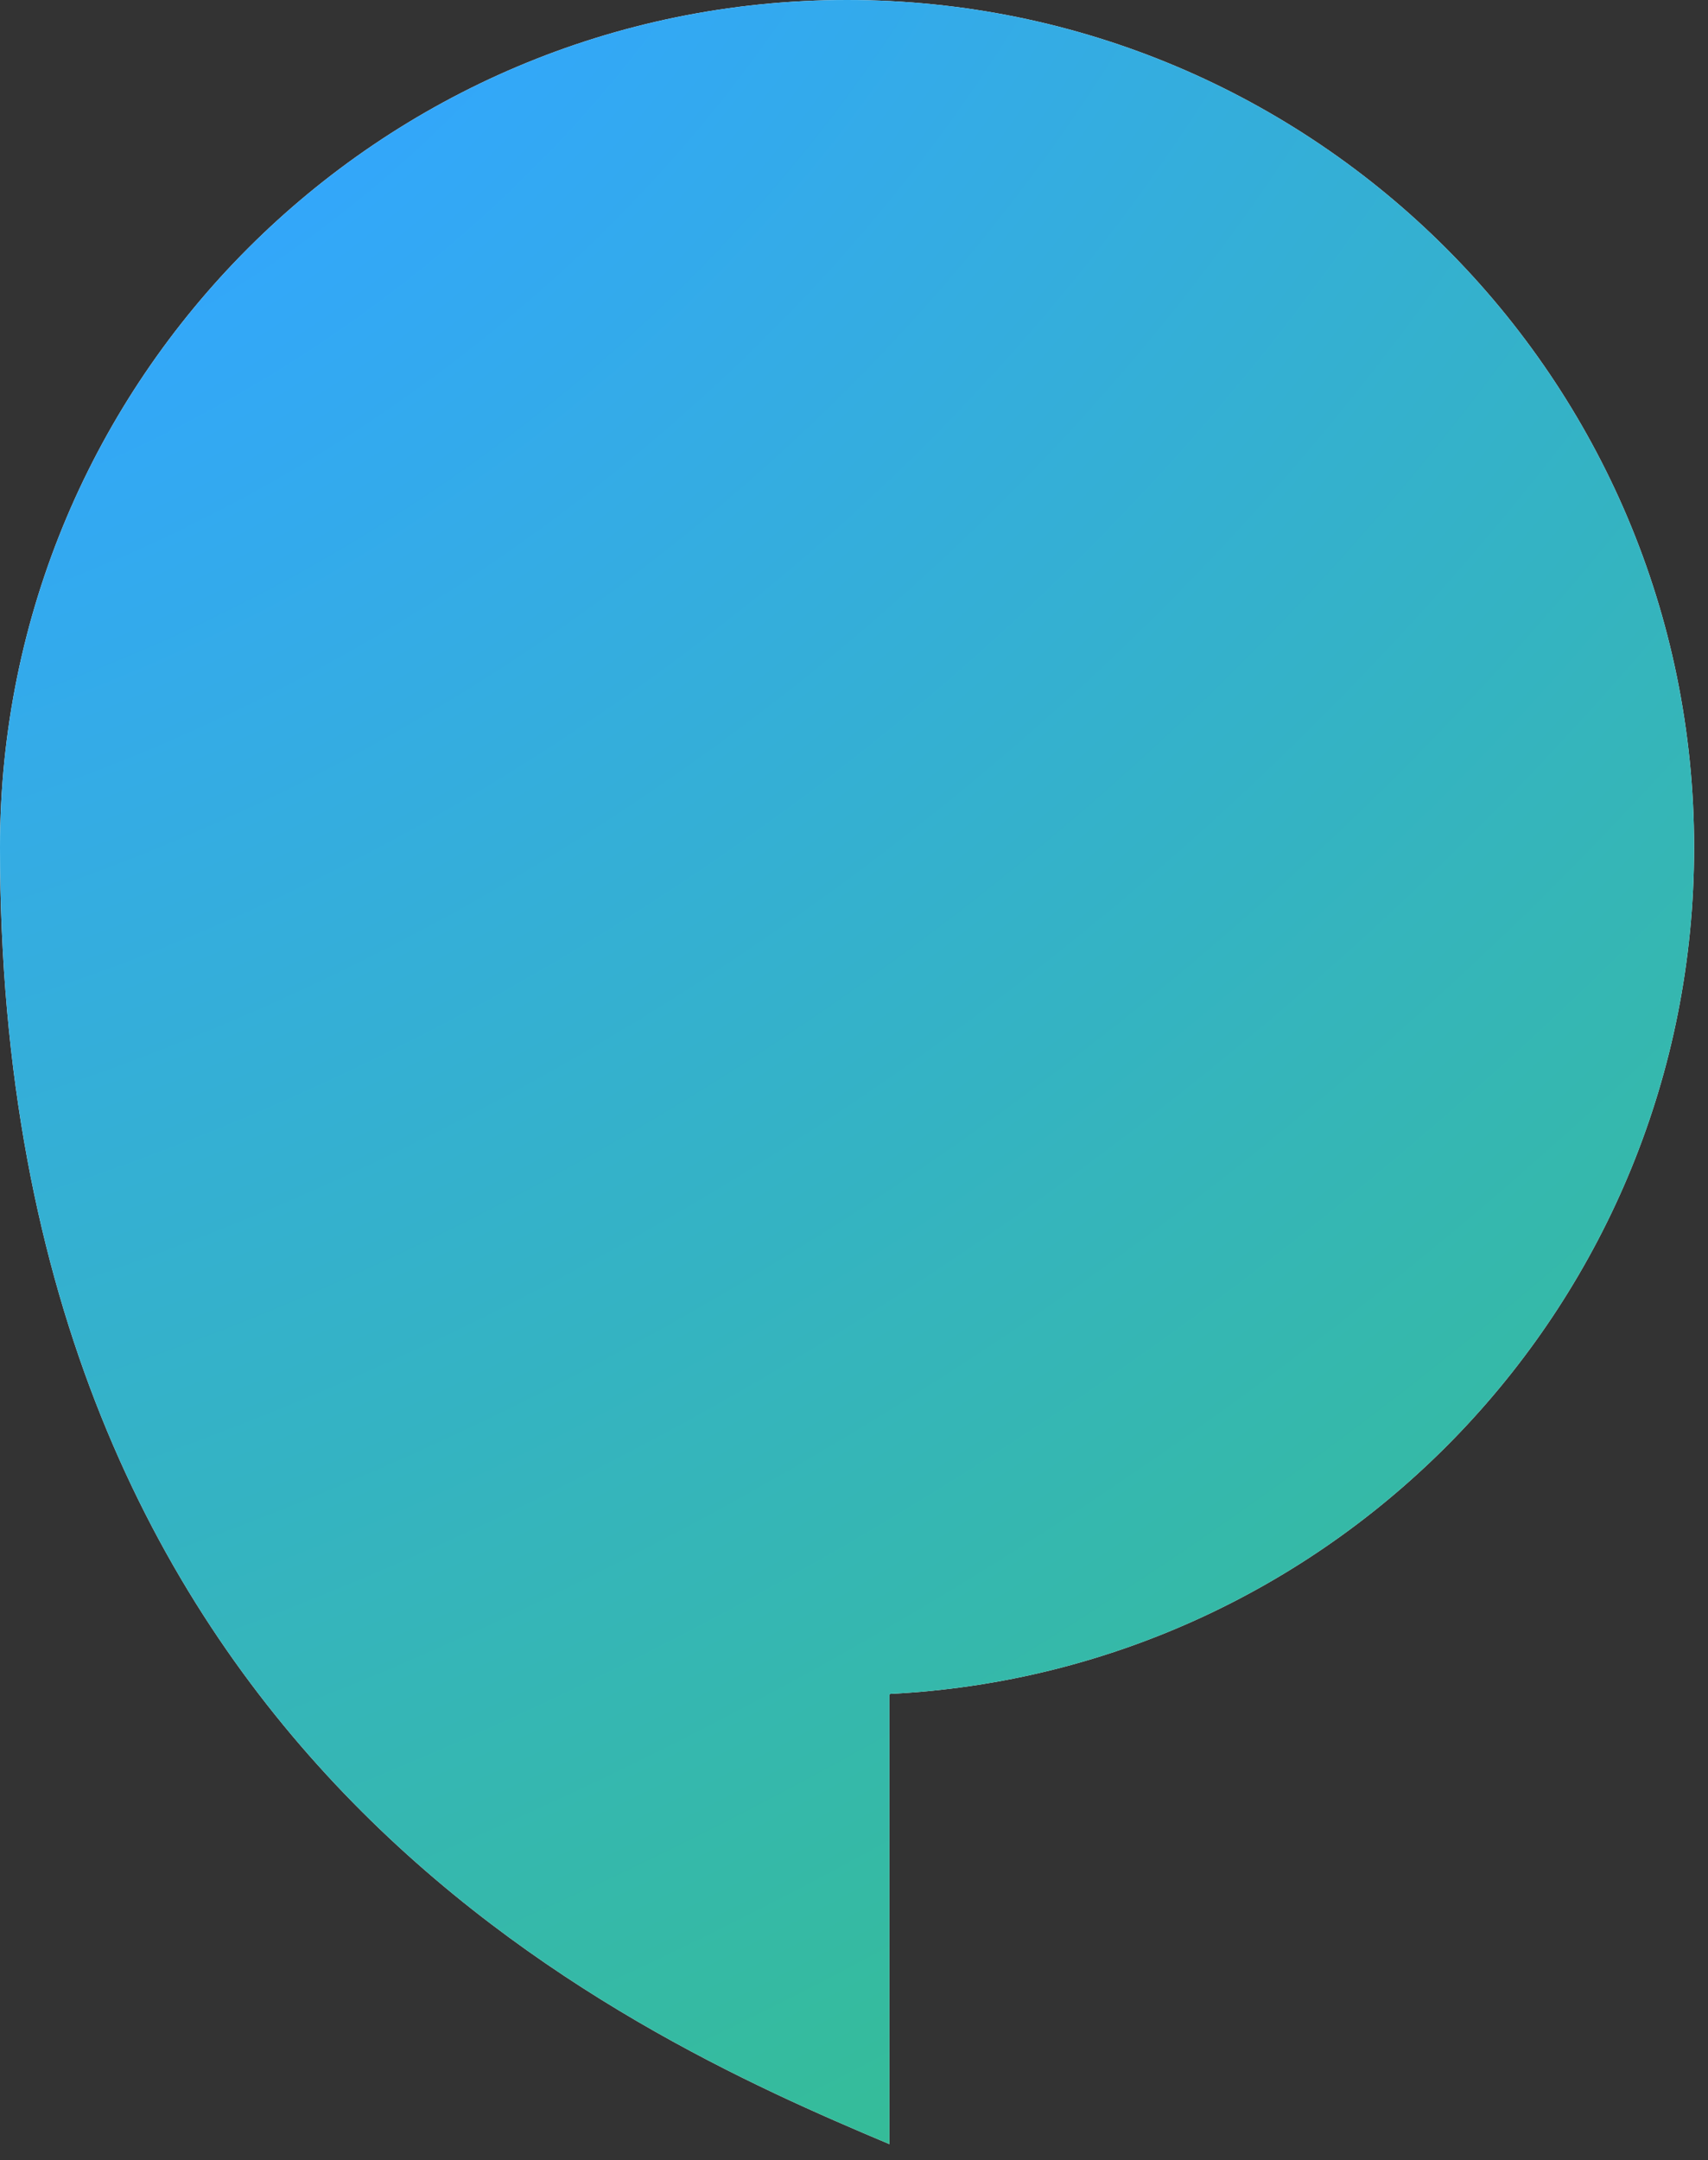<svg width="53" height="67" viewBox="0 0 53 67" fill="none" xmlns="http://www.w3.org/2000/svg">
<rect x="0" y="0" width="53" height="67" fill="#333333" stroke="none"/>
<path fill-rule="evenodd" clip-rule="evenodd" d="M27.617 52.536C41.514 51.842 52.569 40.354 52.569 26.285C52.569 11.768 40.801 0 26.285 0C11.771 0 0.005 11.763 1.12828e-05 26.275C3.76162e-06 26.278 0 26.281 0 26.284C0 54.409 19.275 62.995 27.599 66.5V52.569L27.617 52.536Z" fill="white"/>
<path fill-rule="evenodd" clip-rule="evenodd" d="M27.617 52.536C41.514 51.842 52.569 40.354 52.569 26.285C52.569 11.768 40.801 0 26.285 0C11.771 0 0.005 11.763 1.12828e-05 26.275C3.76162e-06 26.278 0 26.281 0 26.284C0 54.409 19.275 62.995 27.599 66.5V52.569L27.617 52.536Z" fill="url(#paint0_radial_1126_8553)"/>
<defs>
<radialGradient id="paint0_radial_1126_8553" cx="0" cy="0" r="1" gradientUnits="userSpaceOnUse" gradientTransform="translate(-2.531 -9.135) rotate(58.901) scale(106.678 141.066)">
<stop offset="0.151" stop-color="#33A6FF"/>
<stop offset="0.907" stop-color="#36C27F"/>
</radialGradient>
</defs>
</svg>
